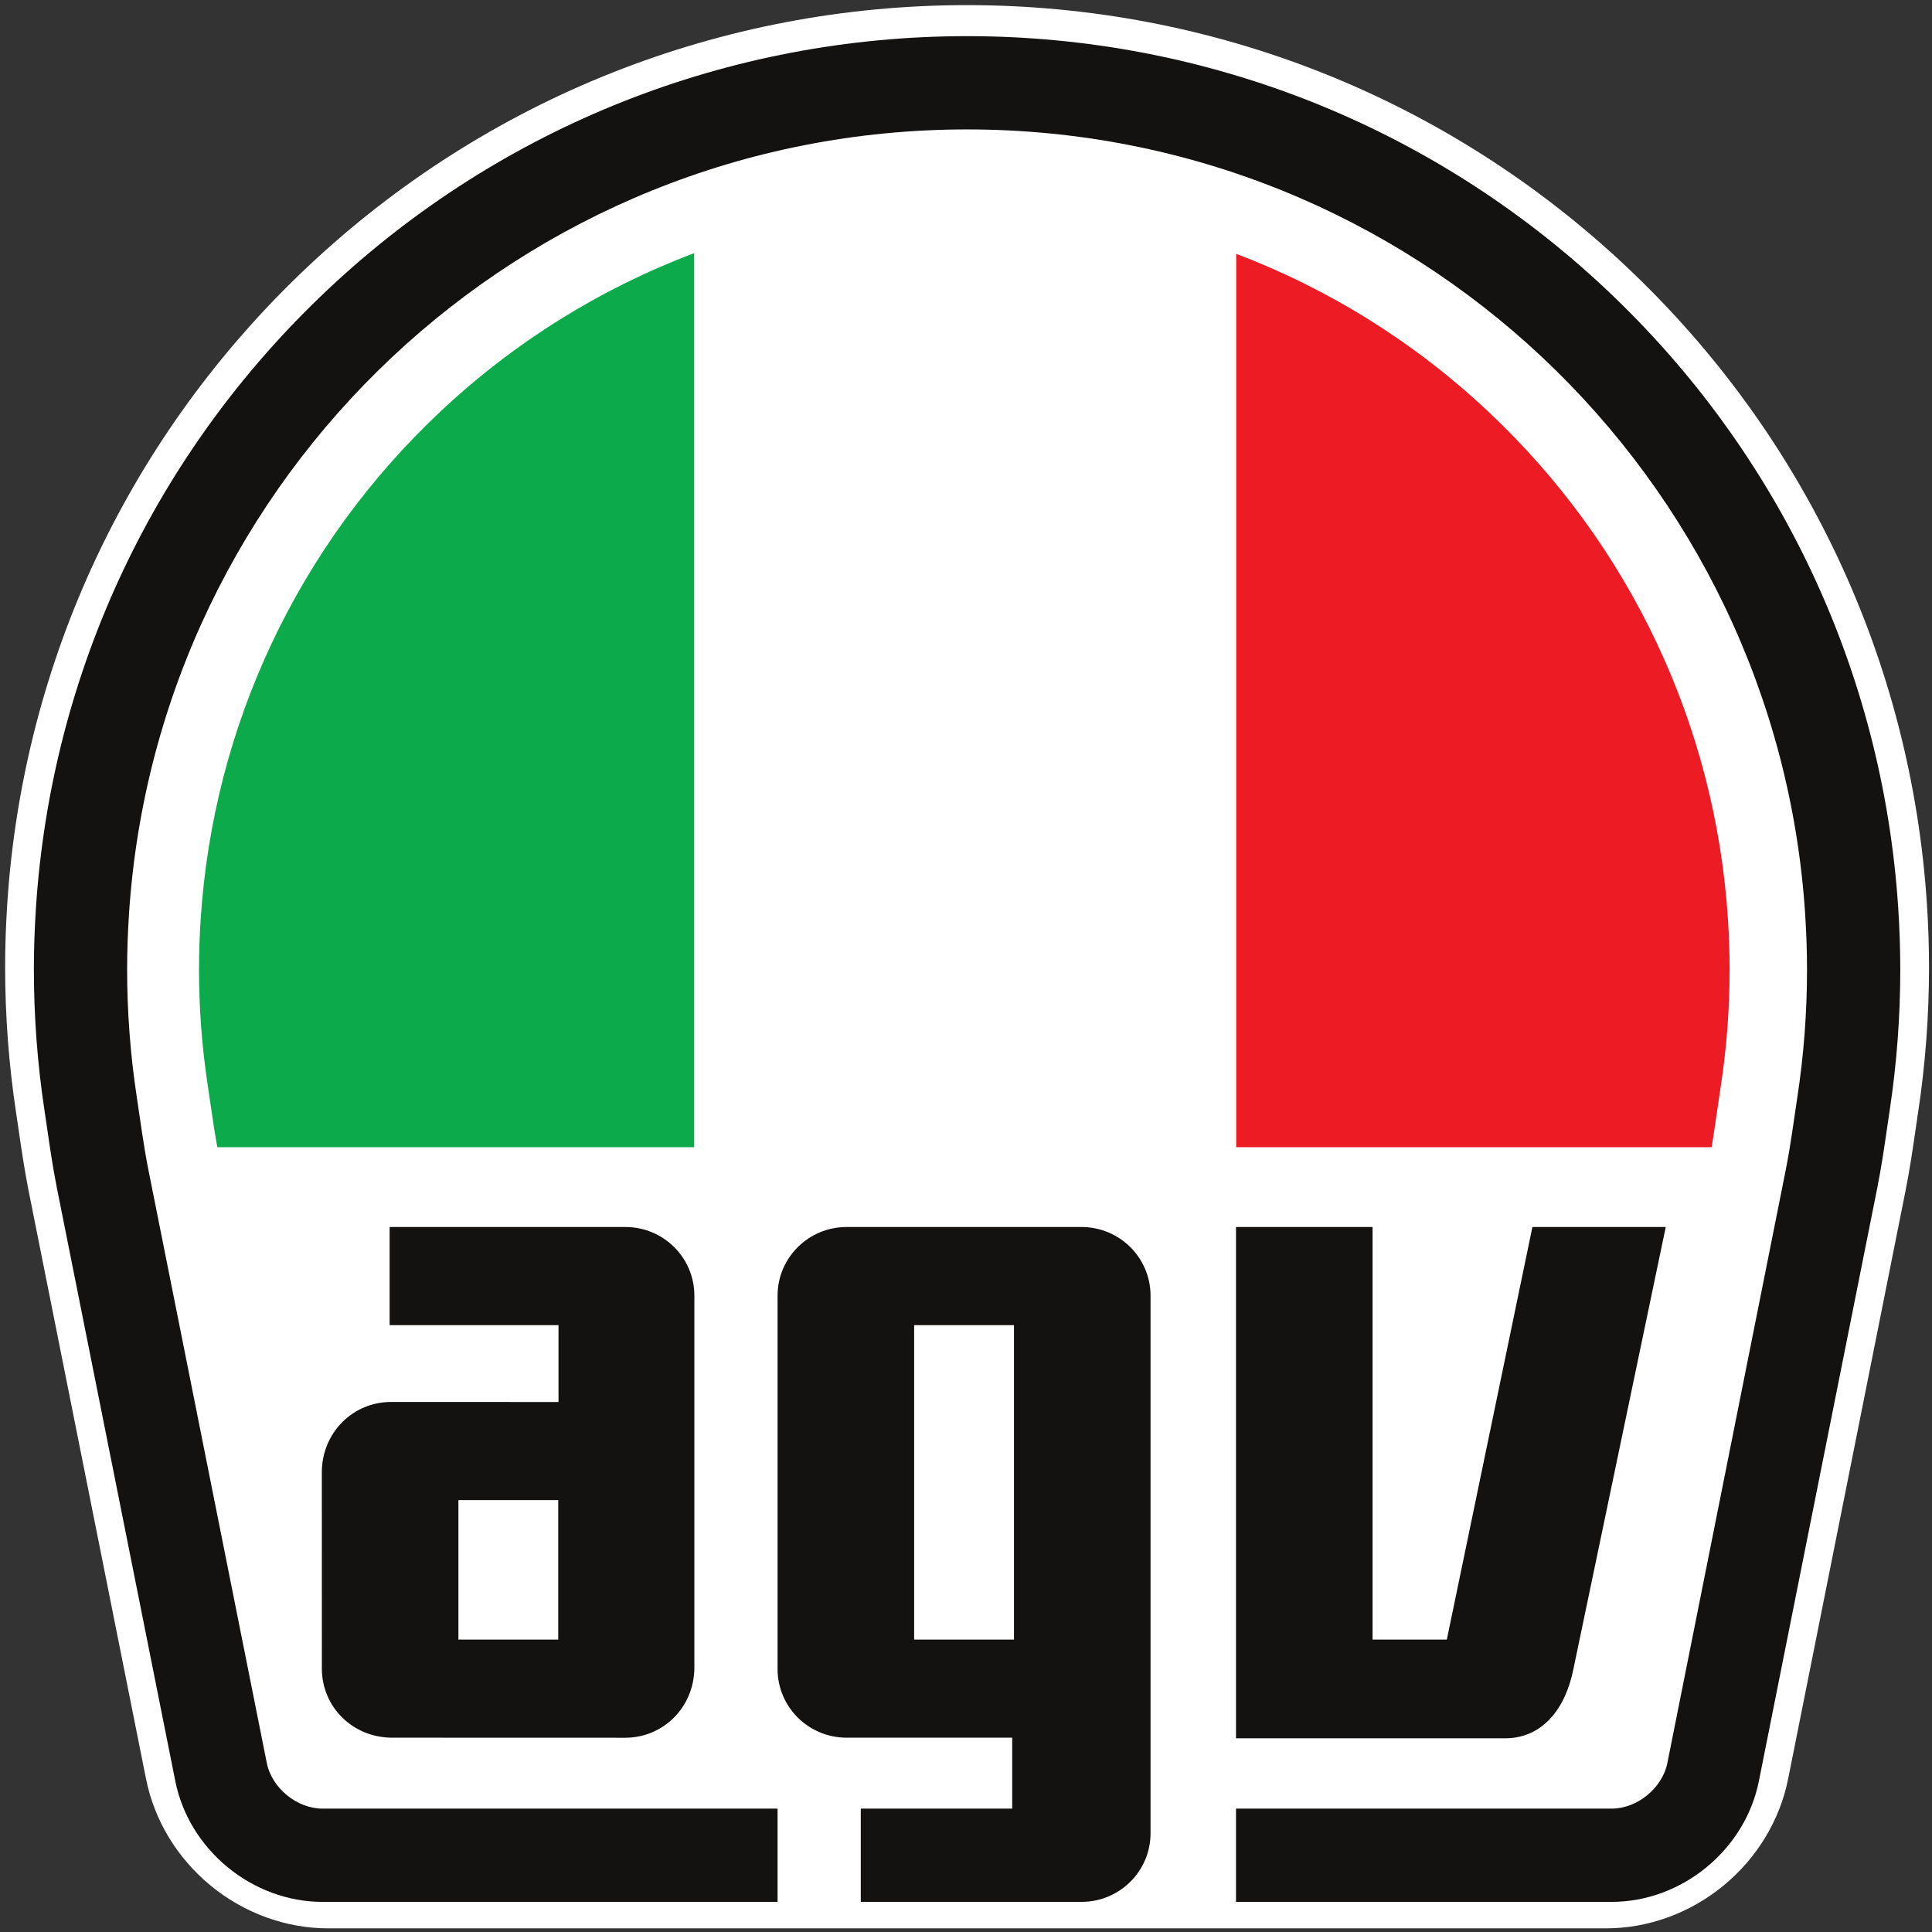 <?xml version="1.0" encoding="UTF-8" standalone="no"?><!DOCTYPE svg PUBLIC "-//W3C//DTD SVG 1.1//EN" "http://www.w3.org/Graphics/SVG/1.1/DTD/svg11.dtd"><svg width="100%" height="100%" viewBox="0 0 250 250" version="1.1" xmlns="http://www.w3.org/2000/svg" xmlns:xlink="http://www.w3.org/1999/xlink" xml:space="preserve" xmlns:serif="http://www.serif.com/" style="fill-rule:evenodd;clip-rule:evenodd;stroke-linejoin:round;stroke-miterlimit:2;"><rect x="0" y="0" width="250" height="250" fill="#333333" stroke="none"/><g><rect x="0" y="0" width="248.433" height="250" style="fill:none;fill-rule:nonzero;"/><path d="M210.417,34.469c-23.168,-21.799 -53.453,-33.806 -85.277,-33.806c-31.823,0 -62.108,12.007 -85.276,33.806c-23.06,21.698 -36.885,51.004 -38.928,82.516c-0.182,2.79 -0.272,5.536 -0.272,8.157c0,6.303 0.478,12.645 1.419,18.849c0.095,0.617 0.185,1.228 0.271,1.828l0.077,0.519c0.351,2.414 0.714,4.911 1.265,7.72l15.201,76.135c1.067,5.352 4.045,10.261 8.382,13.82c4.339,3.558 9.734,5.516 15.191,5.516l165.337,0c5.457,0 10.852,-1.958 15.19,-5.515c4.338,-3.559 7.316,-8.467 8.386,-13.819l15.206,-76.18c0.55,-2.787 0.915,-5.302 1.268,-7.732c0.11,-0.761 0.222,-1.529 0.336,-2.292c0.944,-6.196 1.422,-12.538 1.422,-18.849c-0,-2.634 -0.091,-5.379 -0.271,-8.155c-2.044,-31.512 -15.871,-60.819 -38.927,-82.517" style="fill:#fff;fill-rule:nonzero;"/><path d="M89.851,32.75c-12.093,4.556 -23.275,11.48 -32.908,20.545c-18.35,17.264 -29.349,40.575 -30.974,65.636c-0.143,2.165 -0.216,4.335 -0.219,6.505c0.001,5.029 0.379,10.051 1.132,15.023c0.13,0.856 0.252,1.698 0.375,2.538c0.273,1.878 0.538,3.668 0.862,5.448l61.732,0l0,-115.695Z" style="fill:#0daa4c;fill-rule:nonzero;"/><path d="M221.492,148.445c0.307,-1.939 0.558,-3.655 0.818,-5.448c0.123,-0.84 0.244,-1.682 0.374,-2.538c0.753,-4.972 1.131,-9.994 1.131,-15.023c-0,-2.09 -0.073,-4.279 -0.218,-6.507c-1.625,-25.059 -12.627,-48.37 -30.973,-65.634c-9.573,-9.009 -20.676,-15.906 -32.684,-20.462l0,115.612l61.552,0Z" style="fill:#ed1c24;fill-rule:nonzero;"/><path d="M157.793,32.044c-10.487,-3.703 -21.623,-5.64 -33.01,-5.215c-11.386,-0.425 -22.523,1.512 -33.011,5.215c-0.643,0.226 -1.282,0.465 -1.921,0.707l0,115.694l70.088,0l0,-115.612c-0.712,-0.27 -1.427,-0.535 -2.146,-0.789" style="fill:#fff;fill-rule:nonzero;"/><path d="M245.632,117.522c-1.982,-30.569 -15.396,-58.998 -37.765,-80.049c-22.474,-21.147 -51.854,-32.795 -82.727,-32.795c-30.875,0 -60.254,11.648 -82.727,32.795c-22.371,21.051 -35.784,49.48 -37.766,80.046c-0.174,2.697 -0.264,5.36 -0.264,7.918c0,6.116 0.465,12.27 1.379,18.289c0.123,0.809 0.239,1.606 0.354,2.397c0.347,2.387 0.706,4.853 1.235,7.543l15.334,76.812c1.777,8.908 9.967,15.625 19.05,15.625l58.883,-0l-0,-12.068l-58.882,-0c-3.319,-0 -6.565,-2.662 -7.215,-5.917l-15.334,-76.817c-0.631,-3.203 -1.011,-6.212 -1.494,-9.39c-0.827,-5.452 -1.242,-10.959 -1.242,-16.474c0,-2.397 0.087,-4.775 0.239,-7.134c3.679,-56.7 50.82,-101.556 108.45,-101.556c57.629,-0 104.772,44.856 108.449,101.556c0.152,2.36 0.239,4.737 0.239,7.134c0,5.599 -0.425,11.102 -1.242,16.474c-0.482,3.178 -0.863,6.187 -1.493,9.391l-15.333,76.816c-0.65,3.255 -3.896,5.917 -7.215,5.917l-48.605,-0l0,12.068l48.605,-0c9.08,-0 17.269,-6.715 19.051,-15.622l15.338,-76.847c0.528,-2.673 0.889,-5.157 1.237,-7.557c0.112,-0.778 0.227,-1.563 0.346,-2.349c0.918,-6.054 1.379,-12.168 1.379,-18.291c0,-2.548 -0.089,-5.21 -0.264,-7.915" style="fill:#141111;fill-rule:nonzero;"/><path d="M118.29,171.474l12.918,-0l0,40.686l-12.918,-0l0,-40.686Zm-17.673,-3.831l-0,48.346c0.012,4.889 3.988,8.854 8.917,8.866l21.446,0l-0,9.179l-19.596,-0.001l-0,12.068l28.577,-0c4.932,-0.006 8.91,-3.978 8.919,-8.862l0,-69.593c-0.009,-4.897 -3.987,-8.86 -8.919,-8.871l-30.422,0c-4.934,0.011 -8.91,3.974 -8.921,8.868m-28.382,44.517l-12.918,-0l-0,-18.045l12.918,0l0,18.045Zm8.702,-53.386l-30.52,0l0,12.699l21.852,0l-0,9.945l-21.685,-0.003c-4.853,0.007 -8.802,3.85 -8.939,8.868l0.004,25.719c0.047,4.835 3.888,8.746 8.907,8.853l30.357,0.009c4.919,-0.007 8.905,-3.939 8.937,-9.059l0,-48.163c-0.006,-4.89 -3.986,-8.862 -8.913,-8.867m122.656,57.225l11.953,-57.225l-17.254,0l-11.074,53.385l-9.61,-0l-0,-53.386l-17.67,0l-0,66.16l34.838,0c4.852,-0.006 7.811,-3.884 8.816,-8.934" style="fill:#141111;fill-rule:nonzero;"/></g></svg>